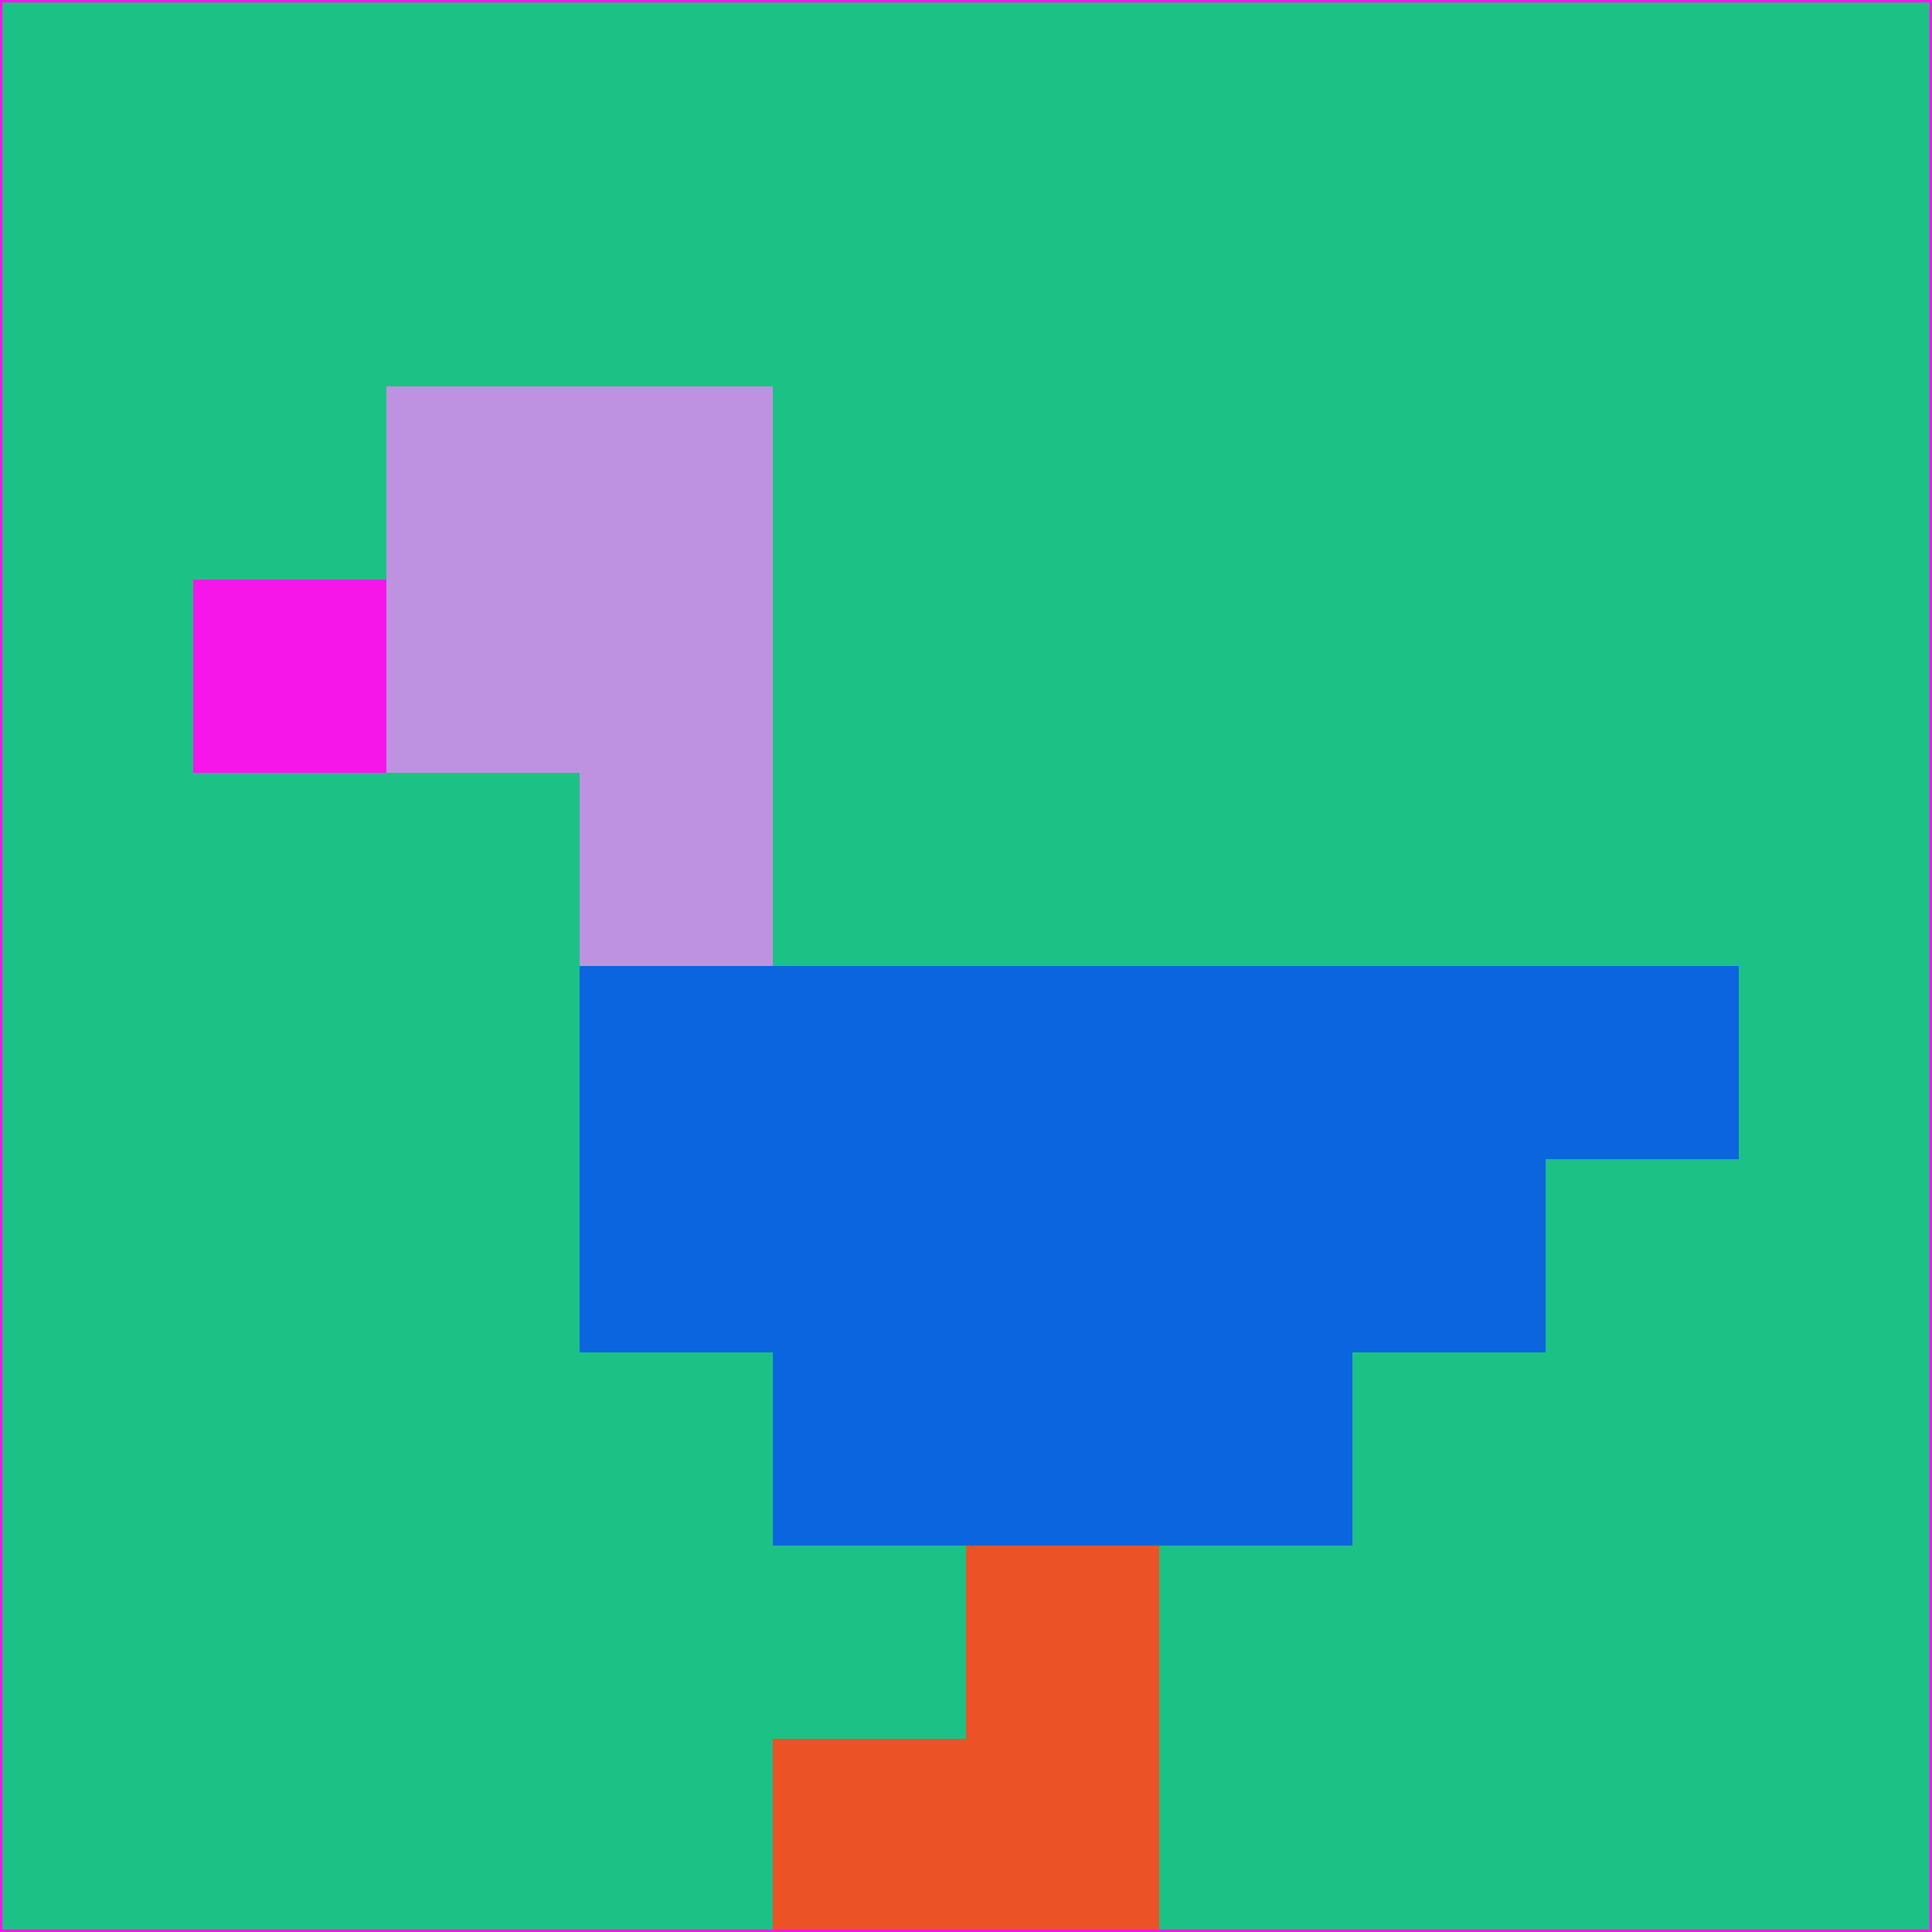 <svg xmlns="http://www.w3.org/2000/svg" version="1.1" width="785" height="785">
  <title>'goose-pfp-694263' by Dmitri Cherniak (Cyberpunk Edition)</title>
  <desc>
    seed=431479
    backgroundColor=#1cc285
    padding=20
    innerPadding=0
    timeout=500
    dimension=1
    border=false
    Save=function(){return n.handleSave()}
    frame=12

    Rendered at 2024-09-15T22:37:01.099Z
    Generated in 1ms
    Modified for Cyberpunk theme with new color scheme
  </desc>
  <defs/>
  <rect width="100%" height="100%" fill="#1cc285"/>
  <g>
    <g id="0-0">
      <rect x="0" y="0" height="785" width="785" fill="#1cc285"/>
      <g>
        <!-- Neon blue -->
        <rect id="0-0-2-2-2-2" x="157" y="157" width="157" height="157" fill="#bf92e1"/>
        <rect id="0-0-3-2-1-4" x="235.5" y="157" width="78.5" height="314" fill="#bf92e1"/>
        <!-- Electric purple -->
        <rect id="0-0-4-5-5-1" x="314" y="392.5" width="392.5" height="78.5" fill="#0a65df"/>
        <rect id="0-0-3-5-5-2" x="235.5" y="392.5" width="392.5" height="157" fill="#0a65df"/>
        <rect id="0-0-4-5-3-3" x="314" y="392.5" width="235.5" height="235.5" fill="#0a65df"/>
        <!-- Neon pink -->
        <rect id="0-0-1-3-1-1" x="78.5" y="235.5" width="78.5" height="78.5" fill="#f716e9"/>
        <!-- Cyber yellow -->
        <rect id="0-0-5-8-1-2" x="392.5" y="628" width="78.5" height="157" fill="#eb5225"/>
        <rect id="0-0-4-9-2-1" x="314" y="706.5" width="157" height="78.5" fill="#eb5225"/>
      </g>
      <rect x="0" y="0" stroke="#f716e9" stroke-width="2" height="785" width="785" fill="none"/>
    </g>
  </g>
  <script xmlns=""/>
</svg>